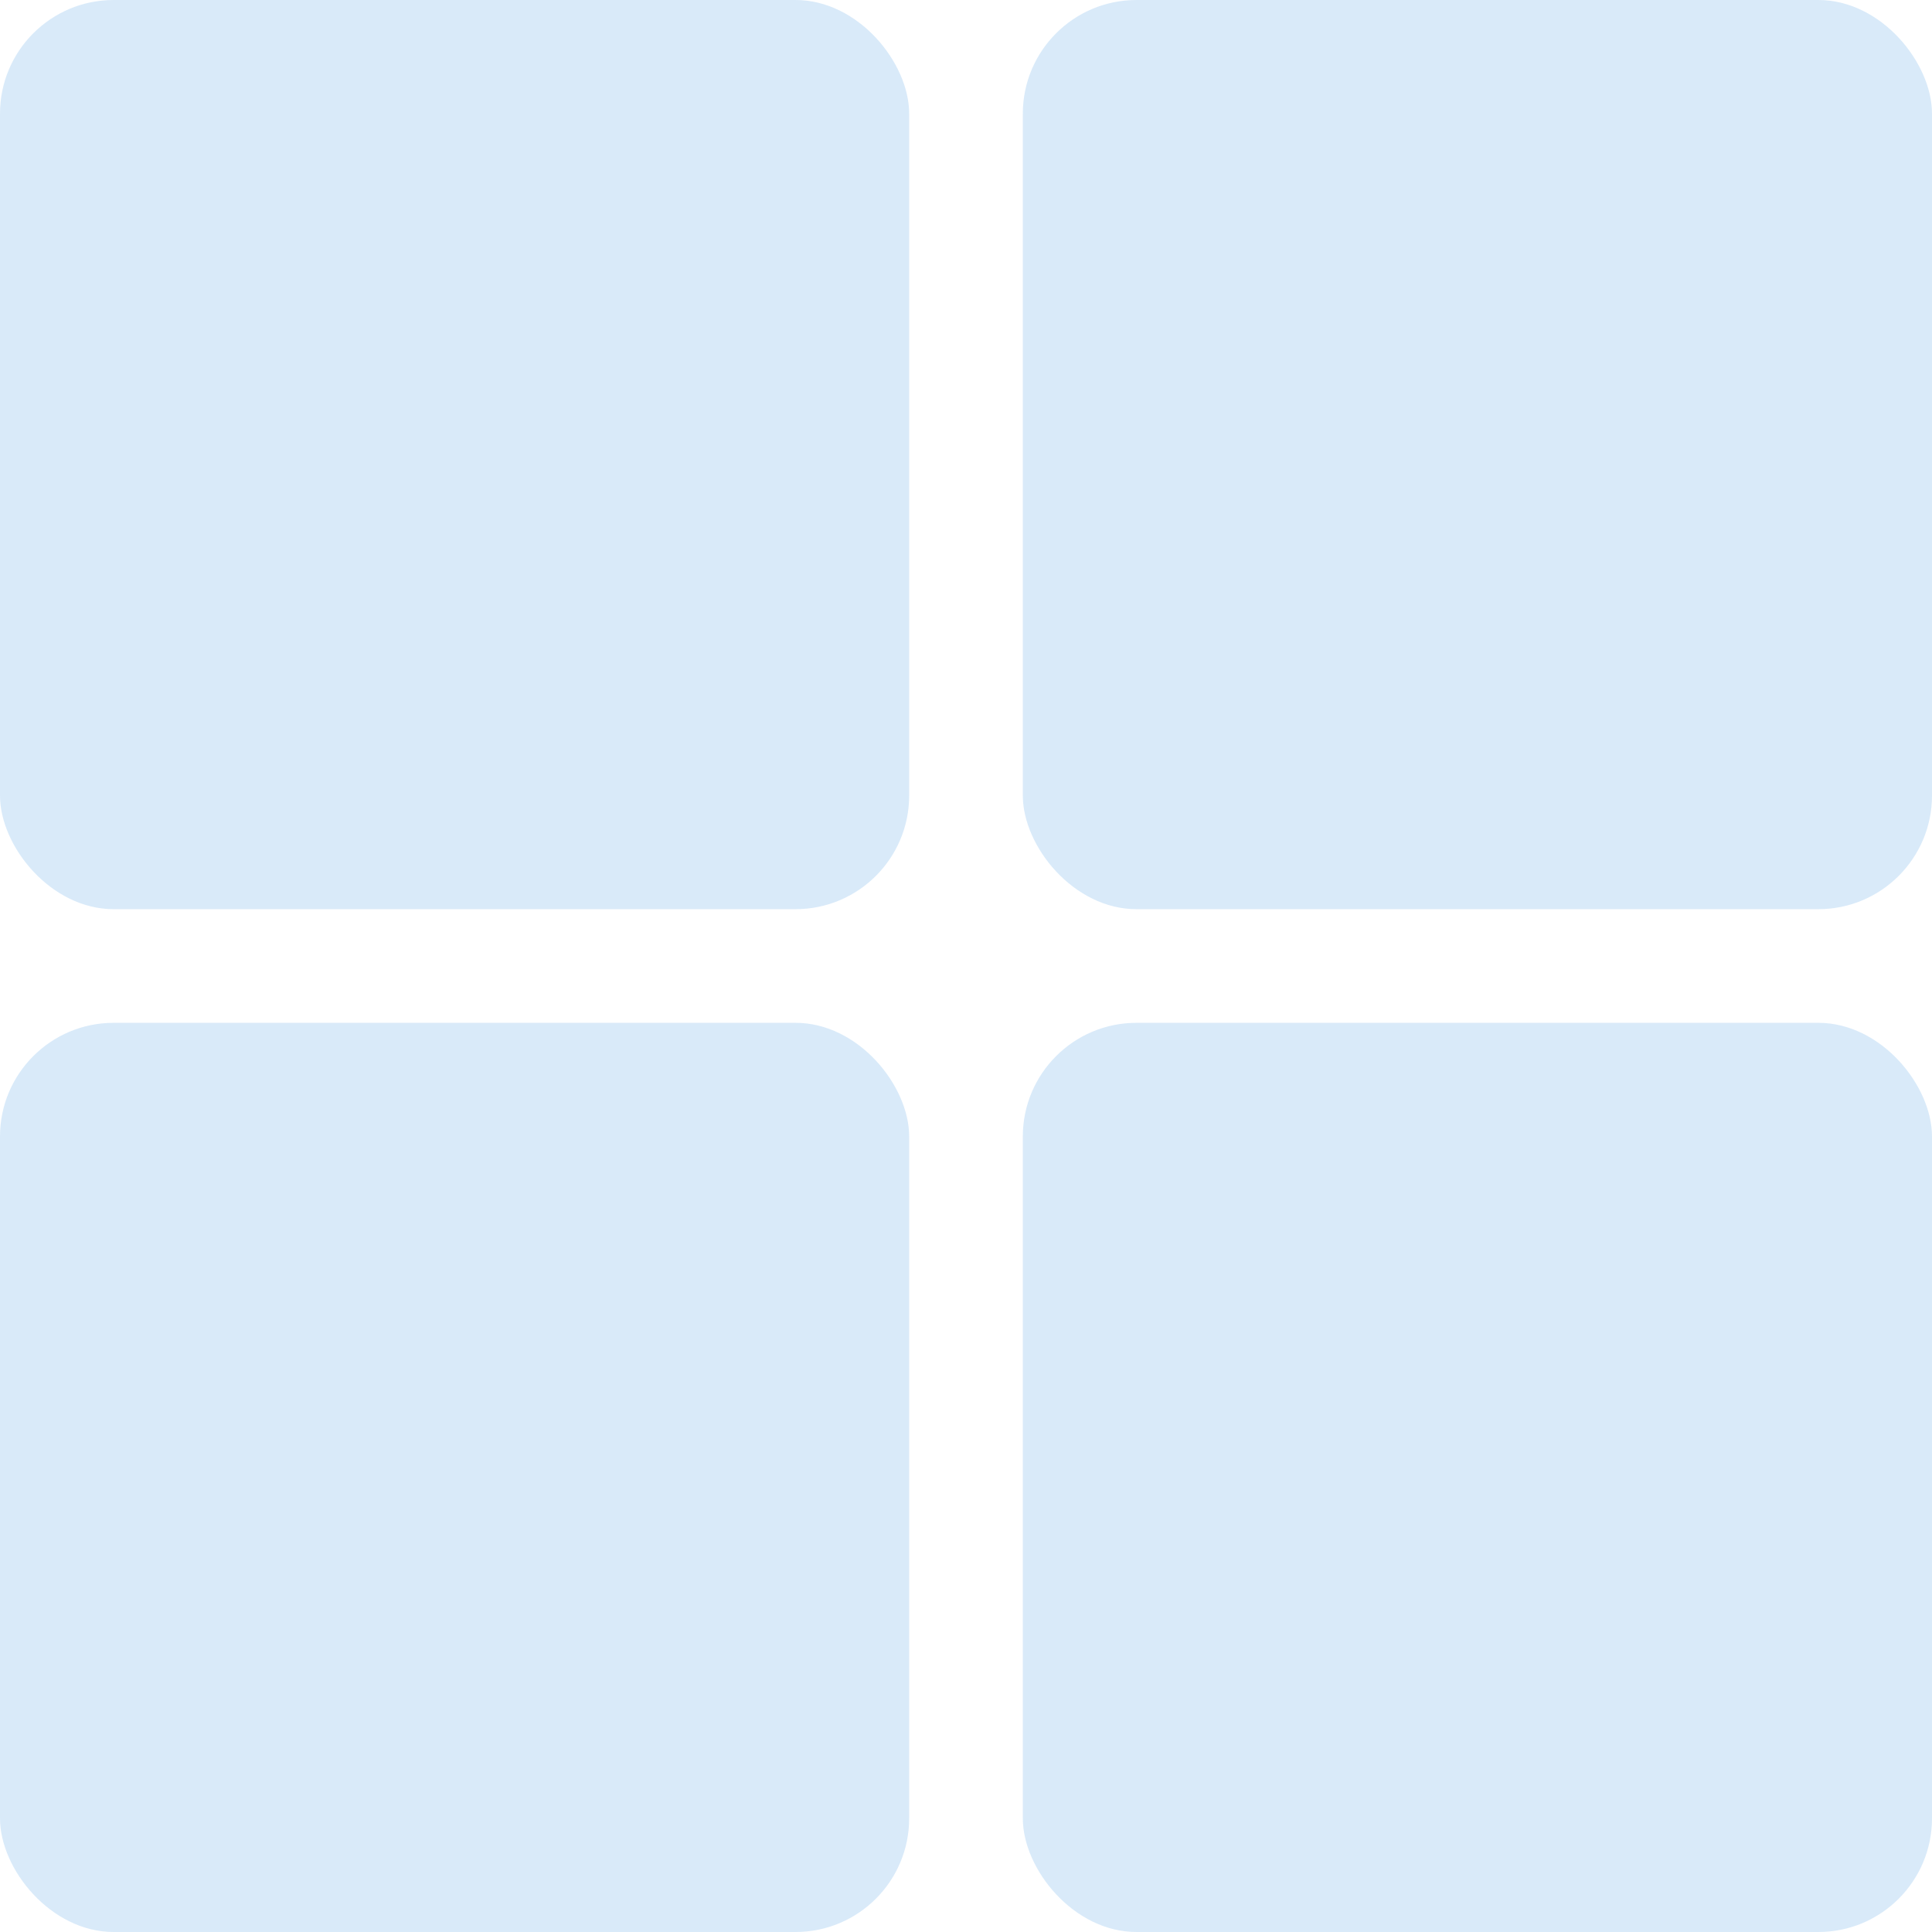 <svg class="loader-svg-squares" viewBox="0 0 68 68" xmlns="http://www.w3.org/2000/svg">
            <style>
                /* Стили для квадратов SVG, теперь встроены */
                .square-rect {
                    fill: #4299e1; /* Tailwind blue-500 */
                    opacity: 0.2; /* Начальная прозрачность */
                    /* border-radius не применяется к SVG rect напрямую,
                       но rx/ry атрибуты на rect уже обеспечивают скругление */
                    animation: pulse-rect-square 2.4s infinite ease-in-out; /* Увеличена продолжительность для замедления */
                }

                /* Анимация для каждого квадрата с задержкой */
                .square-rect:nth-child(1) { /* Верхний левый */
                    animation-delay: 0s;
                }
                .square-rect:nth-child(2) { /* Верхний правый */
                    animation-delay: 0.6s;
                }
                .square-rect:nth-child(3) { /* Нижний правый */
                    animation-delay: 1.2s;
                }
                .square-rect:nth-child(4) { /* Нижний левый */
                    animation-delay: 1.8s;
                }

                @keyframes pulse-rect-square {
                    0%, 100% {
                        opacity: 0.2;
                    }
                    50% {
                        opacity: 1;
                    }
                }
            </style>
            <!-- Верхний левый квадрат -->
            <rect class="square-rect" x="0" y="0" width="32" height="32" rx="4" ry="4" />
            <!-- Верхний правый квадрат -->
            <rect class="square-rect" x="36" y="0" width="32" height="32" rx="4" ry="4" />
            <!-- Нижний левый квадрат -->
            <rect class="square-rect" x="0" y="36" width="32" height="32" rx="4" ry="4" />
            <!-- Нижний правый квадрат -->
            <rect class="square-rect" x="36" y="36" width="32" height="32" rx="4" ry="4" />
        </svg>